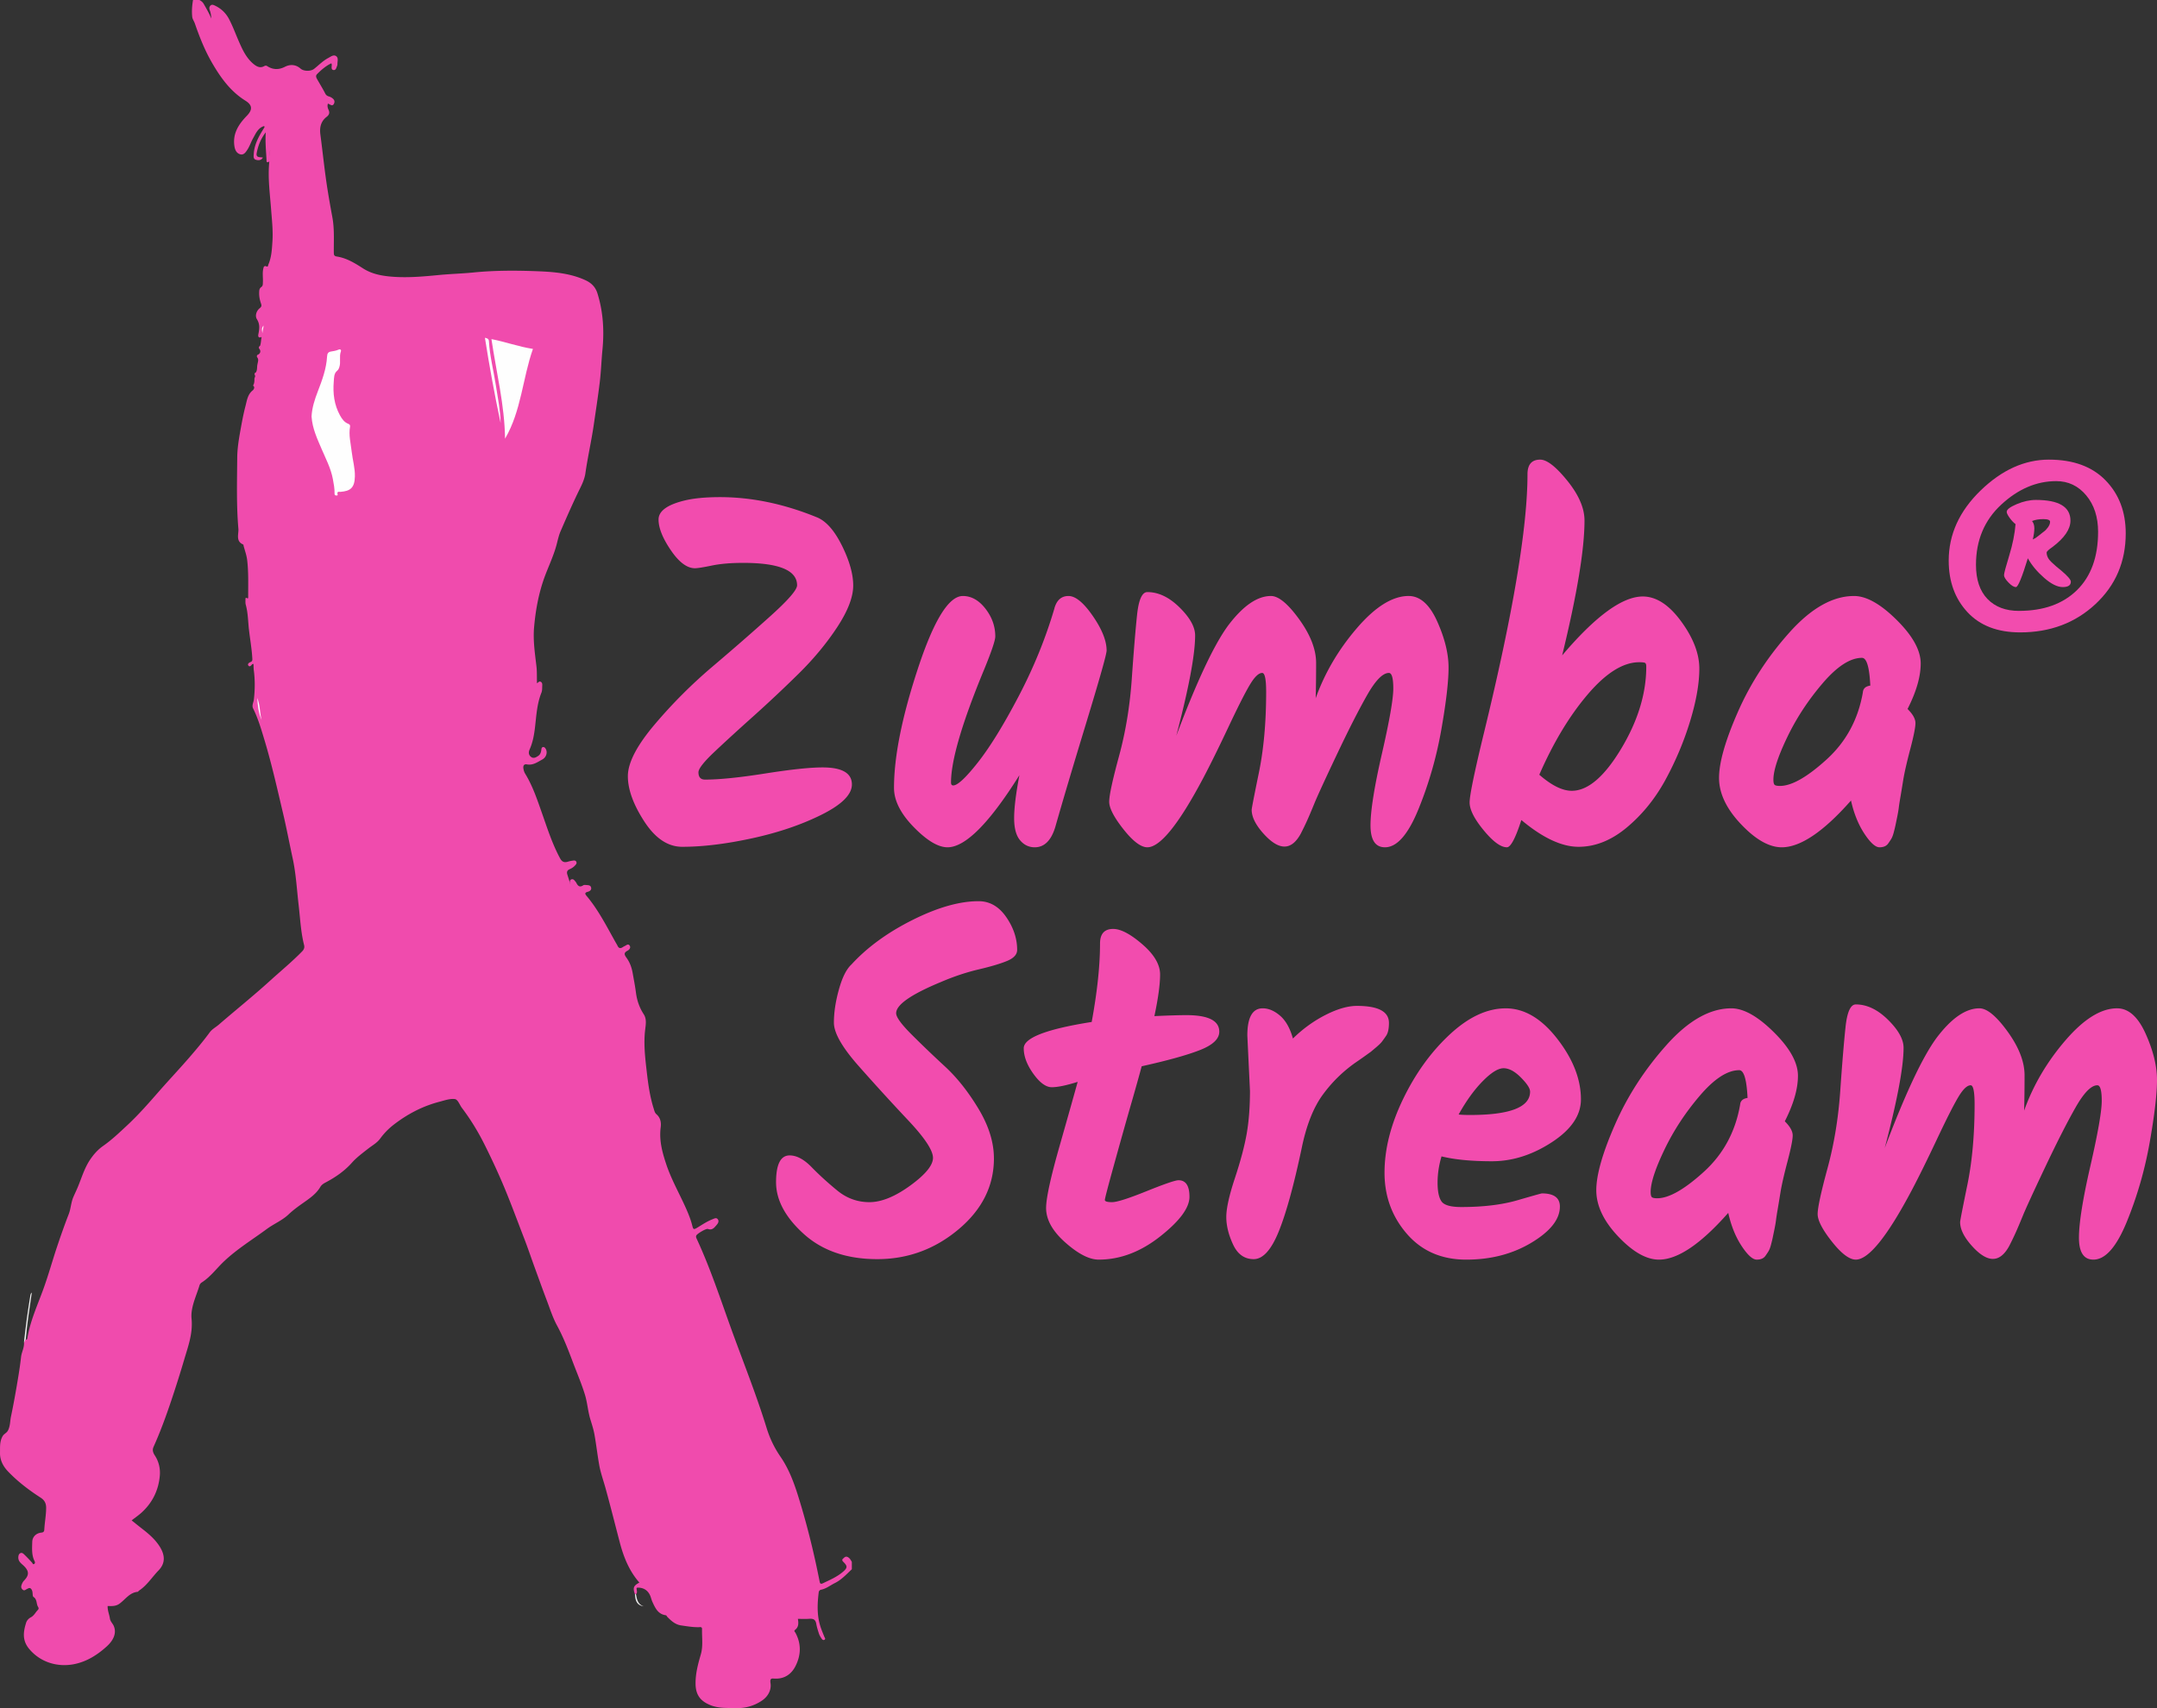 <svg xmlns="http://www.w3.org/2000/svg" id="Ebene_2" data-name="Ebene 2" viewBox="0 0 1594.14 1262.66"><rect x="0" y="0" width="1594.14" height="1262.66" fill="#333333" stroke="none"/><defs><style>.cls-2{fill:#f24cae}.cls-4{fill:#fefefe}</style></defs><g id="Ebene_2-2" data-name="Ebene 2"><g id="Zumba_Stream" data-name="Zumba Stream"><path d="M622.15 403.12c5.61 11.28 8.42 21.18 8.42 29.7s-3.94 18.78-11.83 30.78-17.45 23.52-28.67 34.56a991.091 991.091 0 0 1-33.53 31.5c-11.13 9.96-20.63 18.66-28.51 26.1-7.89 7.44-11.83 12.48-11.83 15.12 0 3.6 1.62 5.4 4.86 5.4 10.58 0 25.38-1.5 44.39-4.5 19-3 33.15-4.5 42.44-4.5 14.47 0 21.71 4.2 21.71 12.6 0 7.44-7.45 14.88-22.36 22.32-14.9 7.44-32.03 13.26-51.35 17.46-19.33 4.2-36.56 6.3-51.68 6.3-10.59 0-19.93-6.24-28.03-18.72s-12.15-23.64-12.15-33.48 6.53-22.5 19.6-37.98 27.38-29.82 42.93-43.02c15.55-13.2 29.86-25.68 42.93-37.44s19.6-19.32 19.6-22.68c0-11.04-13.28-16.56-39.85-16.56-9.07 0-16.8.66-23.17 1.98s-10.53 1.98-12.47 1.98c-5.83 0-11.78-4.44-17.82-13.32-6.05-8.88-9.07-16.44-9.07-22.68s6.37-10.92 19.12-14.04c6.91-1.68 15.66-2.52 26.24-2.52 23.33 0 47.09 4.92 71.28 14.76 6.91 2.64 13.17 9.6 18.79 20.88ZM779.29 449.56c1.73-6 5.18-9 10.37-9s11.18 4.92 17.98 14.76 10.21 18.36 10.21 25.56c0 2.64-4.97 20.28-14.9 52.92-9.94 32.64-17.61 58.44-23 77.4-3.03 10.08-8.1 15.12-15.23 15.12-4.32 0-7.94-1.74-10.85-5.22-2.92-3.48-4.37-8.94-4.37-16.38s1.3-18 3.89-31.68c-22.25 35.52-39.96 53.28-53.14 53.28-6.92 0-15.23-4.98-24.95-14.94-9.72-9.96-14.58-19.62-14.58-28.98 0-23.04 5.88-52.44 17.66-88.2 11.77-35.76 22.84-53.64 33.21-53.64 6.26 0 11.83 3.12 16.69 9.36s7.29 13.08 7.29 20.52c0 2.88-2.7 10.92-8.1 24.12-16.42 39.6-24.62 67.56-24.62 83.88 0 1.44.54 2.16 1.62 2.16 3.24 0 9.34-5.7 18.31-17.1 8.96-11.4 19-27.72 30.13-48.96 11.12-21.24 19.93-42.9 26.41-64.98h-.03ZM1041.08 440.56c8.42 0 15.44 6.24 21.06 18.72 5.61 12.48 8.42 23.88 8.42 34.2s-1.78 25.62-5.35 45.9c-3.56 20.28-9.18 39.84-16.85 58.68-7.67 18.84-15.93 28.26-24.79 28.26-7.13 0-10.69-5.4-10.69-16.2s2.8-28.44 8.42-52.92c5.61-24.48 8.42-40.56 8.42-48.24s-1.08-11.52-3.24-11.52c-4.54 0-9.94 5.52-16.2 16.56-6.27 11.04-13.77 25.8-22.52 44.28s-14.21 30.36-16.36 35.64c-2.16 5.28-3.94 9.48-5.35 12.6s-2.97 6.36-4.7 9.72c-6.92 12.72-16.09 12.72-27.54 0-5.83-6.48-8.75-12.36-8.75-17.64 0-.96 1.78-10.14 5.35-27.54 3.56-17.4 5.35-37.26 5.35-59.58 0-9.36-.97-14.04-2.92-14.04-2.59 0-5.62 2.88-9.07 8.64-3.46 5.76-8.75 16.2-15.88 31.32s-13.28 27.6-18.47 37.44c-18.14 34.32-31.97 51.48-41.47 51.48-4.75 0-10.64-4.44-17.66-13.32-7.02-8.88-10.53-15.66-10.53-20.34s2.43-15.96 7.29-33.84 7.99-36.9 9.4-57.06c1.4-20.16 2.7-35.88 3.89-47.16 1.18-11.28 3.73-16.92 7.61-16.92 8.21 0 16.14 3.78 23.81 11.34s11.5 14.46 11.5 20.7c0 14.16-4.65 38.88-13.93 74.16 15.12-40.08 27.86-67.2 38.23-81.36 11.02-14.64 21.6-21.96 31.75-21.96 5.62 0 12.58 5.76 20.9 17.28 8.31 11.52 12.47 22.26 12.47 32.22s-.11 18.66-.32 26.1c6.69-18.72 16.85-36 30.46-51.84 13.61-15.84 26.35-23.76 38.23-23.76h.03ZM1214.09 440.92c9.93 0 19.38 6.12 28.35 18.36 8.96 12.24 13.45 23.88 13.45 34.92s-2.27 24-6.8 38.88c-4.54 14.88-10.58 29.28-18.14 43.2s-17.07 25.68-28.51 35.28c-11.45 9.6-23.38 14.4-35.8 14.4s-26.52-6.6-42.28-19.8c-4.32 13.44-7.89 20.16-10.69 20.16-4.54 0-10.26-4.2-17.17-12.6-6.92-8.4-10.37-15.24-10.37-20.52s3.56-22.56 10.69-51.84c21.38-87.84 32.08-151.44 32.08-190.8 0-7.2 3.13-10.8 9.4-10.8 4.97 0 11.66 5.22 20.09 15.66 8.42 10.44 12.64 20.22 12.64 29.34 0 21.36-5.51 54.6-16.52 99.72 24.62-29.04 44.49-43.56 59.62-43.56h-.04Zm-52.49 143.64c11.88 0 24.03-10.32 36.45-30.96 12.42-20.64 18.63-40.92 18.63-60.84 0-1.44-.27-2.34-.81-2.7-.54-.36-2-.54-4.37-.54-11.88 0-24.57 7.92-38.07 23.76-13.5 15.84-25.43 35.64-35.8 59.4 9.07 7.92 17.06 11.88 23.98 11.88ZM1409.79 524.08c3.89 3.84 5.83 7.32 5.83 10.44s-1.3 9.6-3.89 19.44-4.32 17.46-5.18 22.86c-.87 5.4-1.57 9.66-2.11 12.78-.54 3.12-.92 5.58-1.13 7.38-.22 1.8-.6 4.02-1.13 6.66-.54 2.64-.97 4.74-1.3 6.3-.32 1.56-.76 3.36-1.3 5.4-.54 2.04-1.13 3.6-1.78 4.68s-1.41 2.22-2.27 3.42c-1.3 1.92-3.46 2.88-6.48 2.88s-6.75-3.36-11.18-10.08c-4.43-6.72-7.73-14.88-9.88-24.48-20.31 23.04-37.37 34.56-51.19 34.56-9.29 0-19.33-5.7-30.13-17.1-10.8-11.4-16.2-22.8-16.2-34.2s4.64-27.66 13.93-48.78c9.28-21.12 21.98-40.68 38.07-58.68s32.02-27 47.79-27c9.07 0 19.55 5.88 31.43 17.64s17.82 22.5 17.82 32.22-3.24 20.94-9.72 33.66Zm-94.28 56.88c8.64 0 20.14-6.54 34.51-19.62 14.36-13.08 23.27-29.58 26.73-49.5.21-2.88 2.05-4.56 5.51-5.04-.65-13.68-2.7-20.52-6.16-20.52-8.64 0-18.31 6.24-29 18.72s-19.44 25.8-26.24 39.96-10.21 24.6-10.21 31.32c0 1.92.27 3.18.81 3.78.54.6 1.89.9 4.05.9ZM734.57 856.24c0 20.4-8.75 37.92-26.24 52.56-17.5 14.64-37.48 21.96-59.94 21.96s-40.56-6.18-54.27-18.54c-13.72-12.36-20.57-25.14-20.57-38.34s3.35-19.8 10.04-19.8c5.18 0 10.58 2.88 16.2 8.64 5.61 5.76 11.93 11.52 18.95 17.28s14.96 8.64 23.81 8.64 18.9-4.08 30.13-12.24 16.85-15 16.85-20.52-6.11-14.76-18.31-27.72a1715.657 1715.657 0 0 1-36.61-40.14c-12.21-13.8-18.31-24.48-18.31-32.04s1.24-15.78 3.73-24.66c2.48-8.88 5.56-15 9.23-18.36 11.66-12.72 26.73-23.7 45.2-32.94 18.47-9.24 34.72-13.86 48.76-13.86 8.21 0 15.01 3.9 20.41 11.7 5.4 7.8 8.1 15.9 8.1 24.3 0 3.36-2.43 6.06-7.29 8.1s-11.88 4.14-21.06 6.3-18.52 5.28-28.03 9.36c-22.03 9.12-33.05 16.8-33.05 23.04 0 2.88 3.78 8.1 11.34 15.66s15.82 15.48 24.79 23.76c8.96 8.28 17.22 18.72 24.79 31.32 7.56 12.6 11.34 24.78 11.34 36.54h.01ZM836.15 815.38c-3.35 11.64-7.45 26.22-12.31 43.74s-7.29 26.82-7.29 27.9 1.78 1.62 5.35 1.62 12.04-2.7 25.43-8.1c13.39-5.4 21.27-8.1 23.65-8.1 5.4 0 8.1 4.08 8.1 12.24s-7.24 17.94-21.71 29.34c-14.47 11.4-29.59 17.1-45.36 17.1-6.92 0-15.12-4.2-24.62-12.6-9.51-8.4-14.26-16.92-14.26-25.56 0-7.2 3.29-22.38 9.88-45.54s11.07-39.06 13.45-47.7c-8.42 2.64-14.8 3.96-19.12 3.96s-8.86-3.3-13.61-9.9c-4.75-6.6-7.13-12.9-7.13-18.9 0-7.68 16.74-14.16 50.22-19.44 4.1-22.32 6.16-41.64 6.16-57.96 0-7.2 3.24-10.8 9.72-10.8 5.61 0 12.8 3.78 21.55 11.34s13.12 15 13.12 22.32-1.41 17.58-4.21 30.78c10.37-.48 18.25-.72 23.65-.72 16.2 0 24.3 4.08 24.3 12.24 0 5.28-4.7 9.78-14.09 13.5-9.4 3.72-23.81 7.74-43.25 12.06-1.73 6.48-4.27 15.54-7.61 27.18ZM923.79 806.2l-1.94-40.68c0-13.44 3.78-20.16 11.34-20.16 4.32 0 8.59 1.8 12.8 5.4 4.21 3.6 7.4 9.24 9.56 16.92 7.34-7.2 15.39-13.02 24.14-17.46s16.47-6.66 23.17-6.66c15.76 0 23.65 4.2 23.65 12.6 0 4.32-.7 7.5-2.11 9.54-1.41 2.04-2.49 3.54-3.24 4.5-.76.96-2.06 2.22-3.89 3.78-1.84 1.56-3.19 2.7-4.05 3.42-4.97 3.6-8.54 6.12-10.69 7.56-9.72 6.72-18.04 14.82-24.95 24.3-6.92 9.48-12.1 22.62-15.55 39.42-5.83 27.6-11.5 48.18-17.01 61.74s-11.66 20.34-18.47 20.34-11.88-3.6-15.23-10.8-5.02-13.98-5.02-20.34 2.11-15.9 6.32-28.62 7.13-23.7 8.75-32.94 2.43-19.86 2.43-31.86h-.01ZM1146.86 844.36c-14.37 9.36-29.11 14.04-44.23 14.04s-27.54-1.2-37.26-3.6c-1.94 6.48-2.92 12.96-2.92 19.44s.97 11.1 2.92 13.86c1.94 2.76 6.8 4.14 14.58 4.14 16.2 0 30.08-1.68 41.63-5.04s17.55-5.04 17.98-5.04c8.85 0 13.28 3.24 13.28 9.72 0 9.36-6.97 18.24-20.9 26.64s-30.03 12.6-48.28 12.6-32.89-6.36-43.9-19.08c-11.02-12.72-16.52-27.78-16.52-45.18s4.59-35.58 13.77-54.54 20.68-34.86 34.51-47.7c13.82-12.84 27.59-19.26 41.31-19.26s26.41 7.5 38.07 22.5 17.5 29.94 17.5 44.82c0 11.76-7.18 22.32-21.55 31.68h.01Zm-22.84-47.88c-4.54-4.56-8.8-6.84-12.8-6.84s-9.13 3.18-15.39 9.54c-6.27 6.36-12.21 14.58-17.82 24.66 1.94.24 4.75.36 8.42.36 29.59 0 44.39-5.76 44.39-17.28 0-2.4-2.27-5.88-6.8-10.44ZM1319.07 828.88c3.89 3.84 5.83 7.32 5.83 10.44s-1.3 9.6-3.89 19.44-4.32 17.46-5.18 22.86c-.87 5.4-1.57 9.66-2.11 12.78-.54 3.12-.92 5.58-1.13 7.38-.22 1.8-.6 4.02-1.13 6.66-.54 2.64-.97 4.74-1.3 6.3-.32 1.56-.76 3.36-1.3 5.4-.54 2.04-1.13 3.6-1.78 4.68s-1.41 2.22-2.27 3.42c-1.3 1.92-3.46 2.88-6.48 2.88s-6.75-3.36-11.18-10.08c-4.43-6.72-7.73-14.88-9.88-24.48-20.31 23.04-37.37 34.56-51.19 34.56-9.29 0-19.33-5.7-30.13-17.1-10.8-11.4-16.2-22.8-16.2-34.2s4.64-27.66 13.93-48.78c9.28-21.12 21.98-40.68 38.07-58.68s32.02-27 47.79-27c9.07 0 19.55 5.88 31.43 17.64s17.82 22.5 17.82 32.22-3.24 20.94-9.72 33.66Zm-94.28 56.88c8.64 0 20.14-6.54 34.51-19.62 14.36-13.08 23.27-29.58 26.73-49.5.21-2.88 2.05-4.56 5.51-5.04-.65-13.68-2.7-20.52-6.16-20.52-8.64 0-18.31 6.24-29 18.72s-19.44 25.8-26.24 39.96c-6.8 14.16-10.21 24.6-10.21 31.32 0 1.92.27 3.18.81 3.78.54.6 1.89.9 4.05.9ZM1564.66 745.36c8.42 0 15.44 6.24 21.06 18.72 5.61 12.48 8.42 23.88 8.42 34.2s-1.78 25.62-5.35 45.9c-3.56 20.28-9.18 39.84-16.85 58.68-7.67 18.84-15.93 28.26-24.79 28.26-7.13 0-10.69-5.4-10.69-16.2s2.8-28.44 8.42-52.92c5.61-24.48 8.42-40.56 8.42-48.24s-1.08-11.52-3.24-11.52c-4.54 0-9.94 5.52-16.2 16.56-6.27 11.04-13.77 25.8-22.52 44.28s-14.21 30.36-16.36 35.64c-2.16 5.28-3.94 9.48-5.35 12.6s-2.97 6.36-4.7 9.72c-6.92 12.72-16.09 12.72-27.54 0-5.83-6.48-8.75-12.36-8.75-17.64 0-.96 1.78-10.14 5.35-27.54 3.56-17.4 5.35-37.26 5.35-59.58 0-9.36-.97-14.04-2.92-14.04-2.59 0-5.62 2.88-9.07 8.64-3.46 5.76-8.75 16.2-15.88 31.32s-13.28 27.6-18.47 37.44c-18.14 34.32-31.97 51.48-41.47 51.48-4.75 0-10.64-4.44-17.66-13.32s-10.53-15.66-10.53-20.34 2.43-15.96 7.29-33.84 7.99-36.9 9.4-57.06c1.4-20.16 2.7-35.88 3.89-47.16 1.18-11.28 3.73-16.92 7.61-16.92 8.21 0 16.14 3.78 23.81 11.34s11.5 14.46 11.5 20.7c0 14.16-4.65 38.88-13.93 74.16 15.12-40.08 27.86-67.2 38.23-81.36 11.02-14.64 21.6-21.96 31.75-21.96 5.61 0 12.58 5.76 20.9 17.28 8.31 11.52 12.47 22.26 12.47 32.22s-.11 18.66-.32 26.1c6.69-18.72 16.85-36 30.46-51.84s26.35-23.76 38.23-23.76h.03Z" class="cls-2"/><path d="M19.02 990.16c1.19.37 1.19-.88 1.26-1.27 2.09-12.52 7.39-23.99 11.68-35.78 3.84-10.52 6.78-21.33 10.35-31.94 2.66-7.93 5.43-15.83 8.47-23.62 1.62-4.16 1.67-8.65 3.47-12.77.93-2.13 1.94-4.25 2.87-6.39 3.06-7.11 5.08-14.66 9.51-21.22 2.69-3.99 5.81-7.46 9.65-10.14 6.38-4.46 11.94-9.81 17.6-15.07 8.47-7.88 16.07-16.57 23.67-25.27 7.19-8.22 14.7-16.17 21.86-24.41 5.42-6.24 10.75-12.57 15.66-19.25 1.66-2.26 4.42-3.71 6.63-5.61 12.54-10.84 25.49-21.19 37.76-32.35 7.98-7.26 16.35-14.1 23.89-21.86 1.37-1.41 1.83-2.88 1.4-4.57-2.46-9.68-2.87-19.62-4.02-29.47-1.35-11.51-1.93-23.12-4.39-34.5-2.44-11.24-4.56-22.55-7.21-33.73-4.27-18.04-8.32-36.16-13.67-53.91-2.38-7.9-4.69-15.89-8.41-23.36-1.09-2.19.32-4.42.57-6.61.83-7.19.9-14.34-.03-21.51-.2-1.53-.17-3.1-.25-4.8-.51.16-.93.15-1.07.35-.66.99-1.77 1.99-2.58 1.04-1.04-1.22.15-2.22 1.4-2.72 1.54-.62 1.46-1.47 1.36-3.11-.41-6.94-1.63-13.76-2.43-20.64-.72-6.2-.69-12.5-2.37-18.57-.38-1.36-.21-2.69-.25-4.03 0-.52.08-1.5.73-1.12 1.23.71 1.3.39 1.29-.79-.05-9.14.34-18.3-.78-27.39-.43-3.49-1.72-6.88-2.61-10.32-.08-.32-.08-.86-.26-.94-5.81-2.39-3.26-7.87-3.59-11.64-1.5-17.45-1.01-35-.86-52.51.06-6.74 1.13-13.4 2.33-20.07 1.1-6.11 2.21-12.2 3.78-18.19 1.09-4.16 1.6-8.71 5.51-11.67.22-.17 1.94-2.23.05-3.38.93-1.49 1.06-2.96 1.03-4.8-.03-1.39 1.08-1.78.19-3.26-.15-.25 0-.66 0-1 .21-.38.58-.54.92-.73 1.17-1.87.66-4.06 1.16-6.05.24-1.61 1.04-3.22-.03-4.82-.57-.69-.55-1.38 0-2.07 2.1-.74 2.75-2.73 1.44-4.41-.67-.85-.49-1.63.52-2.32.68-1.95.63-4.02 1.05-6.02.09-.44.03.13-.04-.31-.05-.34-.24-.3-.33.07-2.25.53-2.21-1.01-1.94-2.37.73-3.79 1.28-7.24-1.1-11.03-1.56-2.5-.38-6.17 2.16-8.18 1.6-1.26 1.24-2.3.81-3.55-.87-2.56-1.37-5.13-1.31-7.85.04-1.64.1-3.14 1.59-4.17 1.32-.91 1.11-2.31 1.18-3.66.2-3.79-.66-7.64.72-11.35.43-.46.95-.55 1.53-.43 1.64 1.03 1.5-.52 1.84-1.32 2.33-5.41 2.57-11.22 2.96-16.95.54-7.91-.39-15.8-.98-23.68-.81-10.92-2.31-21.81-1.55-32.79.43-6.17 1.16-12.33.92-17.69.58 3.74-.59 8.27-.38 12.84.04.91 0 1.82-.74 2.51-.56.33-1.1.37-1.58-.15-.29-7.02-1.13-14.02-.62-21.69-3.84 4.94-5.67 9.97-6.7 15.3-.71 3.66 2.43 2.86 4.58 3.36-1.43 2.36-3.69 2.11-5.38 1.54-1.84-.62-1.47-2.78-1.36-4.45.48-7.15 3.91-13.12 7.6-18.99.24-.38.58-.71.03-1.39-4.49 1.32-6.11 5.42-8.12 8.98-1.52 2.7-2.45 5.69-4.16 8.37-1.45 2.27-2.95 4.38-5.7 3.41-2.64-.93-3.65-3.48-4.02-6.33-1.21-9.23 3.36-15.95 9.31-22.1 4.29-4.43 4.07-7.88-1.13-11.11-11.09-6.9-18.36-17.1-24.74-28.13-5.3-9.16-9.16-18.94-12.61-28.91-.57-1.66-1.75-3.21-1.94-4.89-.46-4.16-.12-8.35.58-12.48h4.75c1.32.69 2.44 1.6 3.19 2.92 2.06 3.62 4.13 7.24 5.59 10.79-.09-1.84-.36-4-1.15-6.1-.44-1.16-.5-2.54.5-3.5 1.1-1.06 2.35-.43 3.46.1 4.54 2.15 7.99 5.52 10.3 9.92 2.78 5.3 4.82 10.94 7.21 16.42 2.71 6.21 5.52 12.37 10.98 16.83 3.01 2.46 5.43 2.96 8.17 1.28.52-.2 1.03-.18 1.54.02 4.31 2.95 8.84 3.03 13.35.7 3.99-2.05 8.2-1.7 11.59 1.33 2.27 2.03 7.52 2.15 10.01.18 3.46-2.73 6.53-5.97 10.48-8.04 1.78-.93 3.77-2.61 5.64-1.46 2.09 1.28 1.09 3.9 1.12 5.99 0 .45-.09.91-.26 1.33-.54 1.34-.9 3.31-2.63 3.06-1.9-.28-1.36-2.24-1.31-3.66 0-.33.08-.66-.34-1.31-4.05 1.95-7.43 4.83-10.55 8.03-1.04 1.07-.72 2.26-.06 3.44 2.06 3.65 4.28 7.2 6.18 10.94.48.95 1.24 1.6 2.26 1.94.64.22 1.3.4 1.9.74 1.81 1.03 3.29 2.42 2.3 4.63-1.13 2.5-2.82.62-4.51.06-.59 1.63-.19 3.25.42 4.54 1.09 2.31.44 3.84-1.4 5.26-4.36 3.36-5.28 7.98-4.6 13.09 1.76 13.34 3.09 26.74 5.19 40.04 1.11 7.04 2.36 14.06 3.66 21.06 1.61 8.69 1 17.38 1.08 26.08.02 1.92.24 2.65 2.38 2.99 7.09 1.13 13.16 4.85 19.04 8.64 5.83 3.76 12.21 5.27 18.89 5.99 12.67 1.36 25.25.19 37.87-1.03 8.31-.8 16.72-1 25.01-1.83 15.15-1.52 30.31-1.53 45.42-.99 12.59.45 25.35 1.23 37.18 6.62 4.43 2.02 7.54 4.96 9.06 9.86 4.24 13.64 5.05 27.54 3.68 41.63-.78 7.99-1.02 16.02-1.99 24-1.28 10.56-2.9 21.06-4.44 31.58-1.75 11.98-4.46 23.79-6.18 35.78-.54 3.73-2.08 7.34-3.81 10.84-5.17 10.45-9.83 21.13-14.47 31.83-1.46 3.36-2.16 6.92-3.1 10.4-2.52 9.33-7 17.91-9.99 27.06-3.58 10.94-5.52 22.1-6.53 33.55-.87 9.82.62 19.39 1.74 29.02.47 4.08.24 8.14.41 12.52.9-.66 1.65-1.76 2.81-1.11 1.04.58 1.11 1.66 1.06 2.69-.1 1.8.07 3.66-.62 5.37-3.26 8.11-3.71 16.76-4.7 25.29-.64 5.54-1.57 10.98-3.79 16.13-.09.21-.16.42-.26.63-.95 2.13-.66 4.16 1.21 5.48 1.86 1.32 3.71.17 5.31-.93 1.51-1.04 1.94-2.71 2.18-4.44.12-.89.19-1.96 1.39-2 1.02-.04 1.56.77 1.99 1.61 1.26 2.48.26 6.02-2.67 7.59-3.52 1.89-6.88 4.46-11.36 3.62-2.04-.38-2.89.85-2.63 2.86.19 1.48.63 2.88 1.41 4.15 5.59 9.16 8.9 19.27 12.44 29.31 3.95 11.21 7.56 22.54 13.25 33.07 1.41 2.61 3.05 3.37 5.74 2.55 1.08-.33 2.19-.59 3.31-.75 1.11-.17 2.41-.45 3 .83.57 1.23-.42 2.12-1.19 2.94-1.02 1.1-2.28 1.88-3.64 2.46-1.9.81-2.45 2-1.81 4.03.67 2.16 1.44 4.29 1.91 6.51 0 .45.56-.12.14.04-.1.04-.1-.07-.13-.31-.15-1.18-.2-2.36 1.24-2.75 1.17-.31 1.88.52 2.54 1.32.36.44.73.88.98 1.38 1.1 2.21 2.47 3.46 5 1.77.63-.42 1.54-.29 2.34-.24 1.49.09 3.2.15 3.56 1.93.36 1.78-1.06 2.69-2.53 3.08-2.09.56-2.24 1.37-.89 2.97 8.9 10.55 15 22.86 21.74 34.78.39.69.83 1.36 1.16 2.08.84 1.85 2.06 2.27 3.78 1.14.47-.31.96-.62 1.47-.84 1.17-.5 2.52-1.96 3.62-.54 1.26 1.65-.14 3.26-1.45 3.94-3.2 1.66-2.2 3.24-.61 5.45 2.33 3.25 3.68 6.98 4.38 10.95.87 4.9 1.83 9.79 2.47 14.73.74 5.69 2.56 10.98 5.72 15.83 2.28 3.49 1.54 7.58 1.09 11.27-1.25 10.24-.1 20.36 1.06 30.45 1.08 9.42 2.32 18.88 5.21 27.99.48 1.52.79 3.15 2.04 4.22 3.02 2.59 3.6 6.17 3.15 9.62-1.25 9.53 1.09 18.33 4.06 27.24 3.92 11.78 10.16 22.45 15.09 33.74 1.67 3.84 3.2 7.74 4.2 11.82.68 2.78 1.11 2.98 3.65 1.44 3.67-2.23 7.24-4.66 11.27-6.23 1.32-.51 2.91-1.5 4 .11.96 1.41.09 2.94-.88 4.04-1.67 1.9-3.18 4.21-6.48 3.04-1.41-.5-8.09 3.55-8.62 4.86-.43 1.07.13 2 .55 2.91 9.89 21.42 17.23 43.8 25.23 65.95 6.19 17.14 12.83 34.12 18.87 51.31 2.59 7.37 5.09 14.78 7.39 22.24 2.33 7.55 5.7 14.54 10.16 21.01 6.18 8.97 9.92 18.99 13.14 29.3 6.41 20.56 11.56 41.42 15.73 62.54.29 1.45.45 2.77 2.53 1.77 5.2-2.5 10.53-4.75 14.95-8.6 3.2-2.77 3.29-4.09.34-7.01-.79-.78-1.53-1.58-.46-2.54.95-.86 1.87-2.07 3.51-1.22 1.51.78 2.24 2.19 3.03 3.56v5.44c-3.96 3.71-7.61 7.78-12.6 10.25-3.35 1.66-6.31 4.11-10.11 4.88-.91.19-1.63.75-1.79 2.08-.94 7.84-1.31 15.67.77 23.38.86 3.2 2.18 6.28 3.42 9.36.3.74 1.02 1.44.26 2.07-.9.75-1.77.06-2.27-.69-.79-1.21-1.6-2.47-2.03-3.83-.72-2.3-1.5-4.7-1.89-6.96-.64-3.72-2.49-4.09-5.49-3.89-2.68.18-5.39.04-8.13.04.52 3.21.61 6.04-2.05 8.09-1.17.9-.11 1.55.22 2.16 4.46 8.24 4.14 16.62.04 24.69-2.98 5.86-7.97 9.42-14.99 9.24-2.17-.05-4.09-.83-3.46 3.36.76 5.06-1.81 9.82-6.3 12.86-5.9 3.98-12.44 5.8-19.63 5.57-6.16-.19-12.35.24-18.25-2.1-6.94-2.76-11.07-6.94-11.21-15.69-.12-7.6 1.8-14.76 3.89-21.95 1.78-6.13.73-12.45.89-18.68.05-1.84-1.41-1.43-2.44-1.41-4.39.08-8.67-.68-12.99-1.3-4.43-.64-7.37-3.42-10.26-6.34-.41-.41-.43-1.1-1.28-1.22-5.6-.83-7.6-5.32-9.64-9.7-.56-1.2-.9-2.51-1.33-3.77-1.53-4.5-4.87-6.91-9.44-6.9-1.18 0-1.06.41-.93 1.38.16 1.14.61 2.49-.55 3.49-.24.23-.48.24-.73 0-1.66-4.79-1.12-6.28 3.29-8.6-7.5-8.54-11.6-18.73-14.44-29.52-3.54-13.49-6.92-27.03-10.64-40.48-1.57-5.66-3.6-11.22-4.62-17.01-1.32-7.45-2.17-14.99-3.5-22.44-.68-3.78-1.88-7.48-3.02-11.17-1.83-5.95-2.18-12.23-3.99-18.16-2.51-8.24-5.93-16.15-8.97-24.21-3.46-9.19-6.95-18.31-11.66-26.99-3.17-5.83-5.2-12.29-7.57-18.54-3.12-8.23-6.1-16.52-9.11-24.79-2.6-7.15-5.02-14.37-7.77-21.46-4.69-12.1-9.15-24.29-14.12-36.29-4.72-11.38-9.9-22.51-15.41-33.48-4.65-9.24-10.11-18.11-16.39-26.41-1.73-2.29-2.86-6.22-5.3-6.48-3.68-.4-7.63 1.05-11.38 2.03-12.47 3.25-23.69 9.17-33.81 17.02a50.67 50.67 0 0 0-9.87 10.17c-2.35 3.23-5.94 5.12-8.99 7.53-4.14 3.26-8.44 6.41-11.91 10.31-5.62 6.32-12.39 10.9-19.75 14.77-1.46.77-2.78 1.75-3.54 3.05-3.09 5.29-8.01 8.57-12.8 11.95-3.73 2.63-7.4 5.29-10.7 8.43-4.75 4.52-10.89 6.96-16.09 10.8-10.66 7.86-21.96 14.74-31.71 23.98-5.45 5.16-9.94 11.44-16.41 15.55-.71.45-1.39 1.29-1.62 2.08-2.44 8.18-6.7 16.33-5.88 24.8 1.04 10.83-2.55 20.32-5.44 30.12a841.495 841.495 0 0 1-9.63 30.49c-3.86 11.5-8.01 22.87-12.99 33.93-1.06 2.34-.54 4.23.93 6.48 2.9 4.47 4.15 9.66 3.66 15-.97 10.74-5.45 19.87-13.43 27.16-2.22 2.02-4.72 3.73-7.39 5.81 2.49 1.98 5.01 4.04 7.58 6.03 4.88 3.77 9.54 7.72 12.96 12.99 4.23 6.52 4.58 12.58-.69 18.01-4.79 4.94-8.48 10.98-14.37 14.86-.37.24-.64.86-.99.89-6.05.57-9.14 5.66-13.49 8.81-2.66 1.93-5.7 1.8-8.73 1.69-.15 3.26 1.21 6.16 1.66 9.19.34 2.32 2.02 3.62 2.83 5.49 2.14 4.92.3 10.23-5.13 15.17-7.1 6.46-15.14 11.47-24.61 13.23-11.76 2.18-24.46-1.33-32.84-11.48-5.11-6.18-4.28-12.52-2.17-19.21.56-1.77 1.92-3.19 3.48-4.01 2.46-1.29 3.48-3.76 5.28-5.56.65-.65.56-1.41.08-2.17-1.43-2.27-.54-5.49-3.41-7.38-.89-.59-.31-3.11-1.1-4.87-1.15-2.58-2.5-1.55-3.74-.95-1.13.55-1.94 1.58-3.23.37-1.17-1.09-1.17-2.19-.63-3.65.45-1.19.98-2.18 1.86-3.1 3.78-3.9 3.6-6.92-.19-10.65-1.81-1.78-4.28-3.25-4.16-6.43.05-1.4.42-2.55 1.62-3.09 1.16-.51 2.13.42 2.9 1.17 1.94 1.89 3.81 3.85 5.64 5.86.41.46.51 1.42 1.33 1.1.87-.34.99-1.27.6-2.03-2.37-4.6-1.92-9.57-1.79-14.44.1-3.62 2.76-6.38 6.66-6.8 1.92-.2 2.18-1.03 2.26-2.49.3-5.3 1.34-10.51 1.35-15.88 0-3.58-1.43-5.79-4.09-7.5-8.68-5.59-16.87-11.85-24.01-19.28-3.52-3.66-6.1-8.27-6-13.79.08-4.22-.37-8.43 1.96-12.41 1.02-1.74 2.89-2.25 3.86-4.04 1.79-3.32 1.55-6.94 2.28-10.39 1.59-7.54 2.98-15.13 4.28-22.73 1.2-7.06 2.39-14.14 3.17-21.26.41-3.74 2.53-7.08 2.15-10.93.91-.37-.56-2.27 1.3-2.03l.02-.03Z" style="fill:#f04bad"/><path d="M19.02 990.16c-1.08.26-.32 1.71-1.3 2.03.69-5.8 1.3-11.6 2.09-17.38.8-5.89 1.76-11.76 2.69-17.64.1-.63.45-1.21 1.02-1.75-1.72 11.57-3.52 23.11-4.5 34.75Z" style="fill:#f2f2f2"/><path d="M469.28 1178.43h.73c.64 3.75 1.3 7.49 5.68 9-4.41-.68-6.21-3.35-6.41-9Z" style="fill:#ededed"/><path d="M230.25 307.99c.3-6.49 2.3-12.61 4.59-18.57 3.24-8.41 6.38-16.82 6.88-25.91.12-2.23.82-3.34 2.93-3.67 1.87-.3 3.74-.58 5.5-1.37 1.33-.6 2.21.11 1.76 1.35-1.4 3.81.17 7.85-1.16 11.68-.41 1.17-.72 1.85-1.74 2.72-2.27 1.93-2.12 5.14-2.34 7.81-.72 8.69.28 17.15 4.59 24.98 1.49 2.71 3.18 5.13 6.18 6.3.99.39 1.46 1.03 1.27 2.08-1.14 6.29.53 12.38 1.22 18.55.68 6.09 2.5 11.99 2.35 18.25-.2 8.56-3.45 10.82-10.69 11.39-.86.07-2.22-.57-2.24 1.17 0 .63.79 1.54-.73 1.53-1.34 0-1.39-.81-1.37-1.79.07-3.49-.6-6.87-1.23-10.29-1.46-7.95-5.21-15.01-8.34-22.32-3.3-7.7-6.87-15.32-7.41-23.89h-.02ZM393.87 257.92c-7.68 21.83-8.58 45.8-20.61 66.35-.33-24.86-6.42-48.83-10.05-73.6 10.13 1.96 19.99 5.58 30.66 7.25ZM358.39 249.69c1.93.33 2.86.9 2.96 2.67.66 11.12 3.52 21.89 5.19 32.85 1.39 9.11 3.32 18.18 3.43 27.46-4.44-20.84-8.24-41.79-11.59-62.98h.01ZM193.38 532.25c-2.4-5.2-2.81-10.76-3.3-16.32 2.26 5.21 1.8 10.99 3.3 16.32ZM194.04 246.29c-.51-1.88-.9-3.75.73-5.62-.02 2.07-.91 3.78-.73 5.62Z" class="cls-4"/></g><path d="M1463.76 362.6c15.7-15.23 32.54-22.84 50.51-22.84s31.92 5.11 41.86 15.32c9.93 10.22 14.9 23.27 14.9 39.16 0 21-7.48 38.45-22.42 52.36-14.95 13.91-33.49 20.86-55.62 20.86-16.65 0-29.61-4.97-38.88-14.9-9.27-9.93-13.91-22.65-13.91-38.17 0-19.3 7.85-36.56 23.55-51.79Zm28.38 88.96c18.16 0 32.44-5.11 42.85-15.32 10.4-10.22 15.61-24.59 15.61-43.13 0-10.97-2.94-19.96-8.8-26.96-5.87-7-13.24-10.5-22.13-10.5-14.57 0-28.09 5.77-40.58 17.31-12.49 11.54-18.73 26.39-18.73 44.55 0 10.98 2.84 19.39 8.51 25.26 5.67 5.87 13.43 8.8 23.27 8.8Zm-2.27-17.59c-1.52 0-3.36-1.13-5.53-3.41-2.18-2.27-3.26-4.06-3.26-5.39s1.28-6.14 3.83-14.47c2.55-8.32 4.11-16.08 4.68-23.27-1.52-1.13-2.98-2.7-4.4-4.68s-2.13-3.45-2.13-4.4c0-1.7 2.46-3.59 7.38-5.68 4.92-2.08 9.65-3.12 14.19-3.12 17.03 0 25.54 5.11 25.54 15.32 0 6.24-4.35 12.68-13.05 19.3-3.03 2.08-4.54 3.5-4.54 4.26 0 2.46 1.13 4.78 3.41 6.95 2.27 2.18 4.73 4.31 7.38 6.39 4.73 3.97 7.09 6.72 7.09 8.23 0 2.65-1.99 3.97-5.96 3.97s-8.56-2.27-13.76-6.81c-5.2-4.54-9.22-9.36-12.06-14.47-4.35 14.19-7.28 21.28-8.8 21.28Zm25.26-48.24c0-1.32-1.66-1.99-4.97-1.99s-6.1.47-8.37 1.42c1.13 1.33 1.7 3.12 1.7 5.39s-.38 5.01-1.14 8.23c1.32-.57 2.6-1.37 3.83-2.41s2.36-1.94 3.41-2.7c1.04-.75 1.8-1.37 2.27-1.84s.99-1.09 1.56-1.85c1.13-1.51 1.7-2.93 1.7-4.26Z" class="cls-2"/></g></svg>